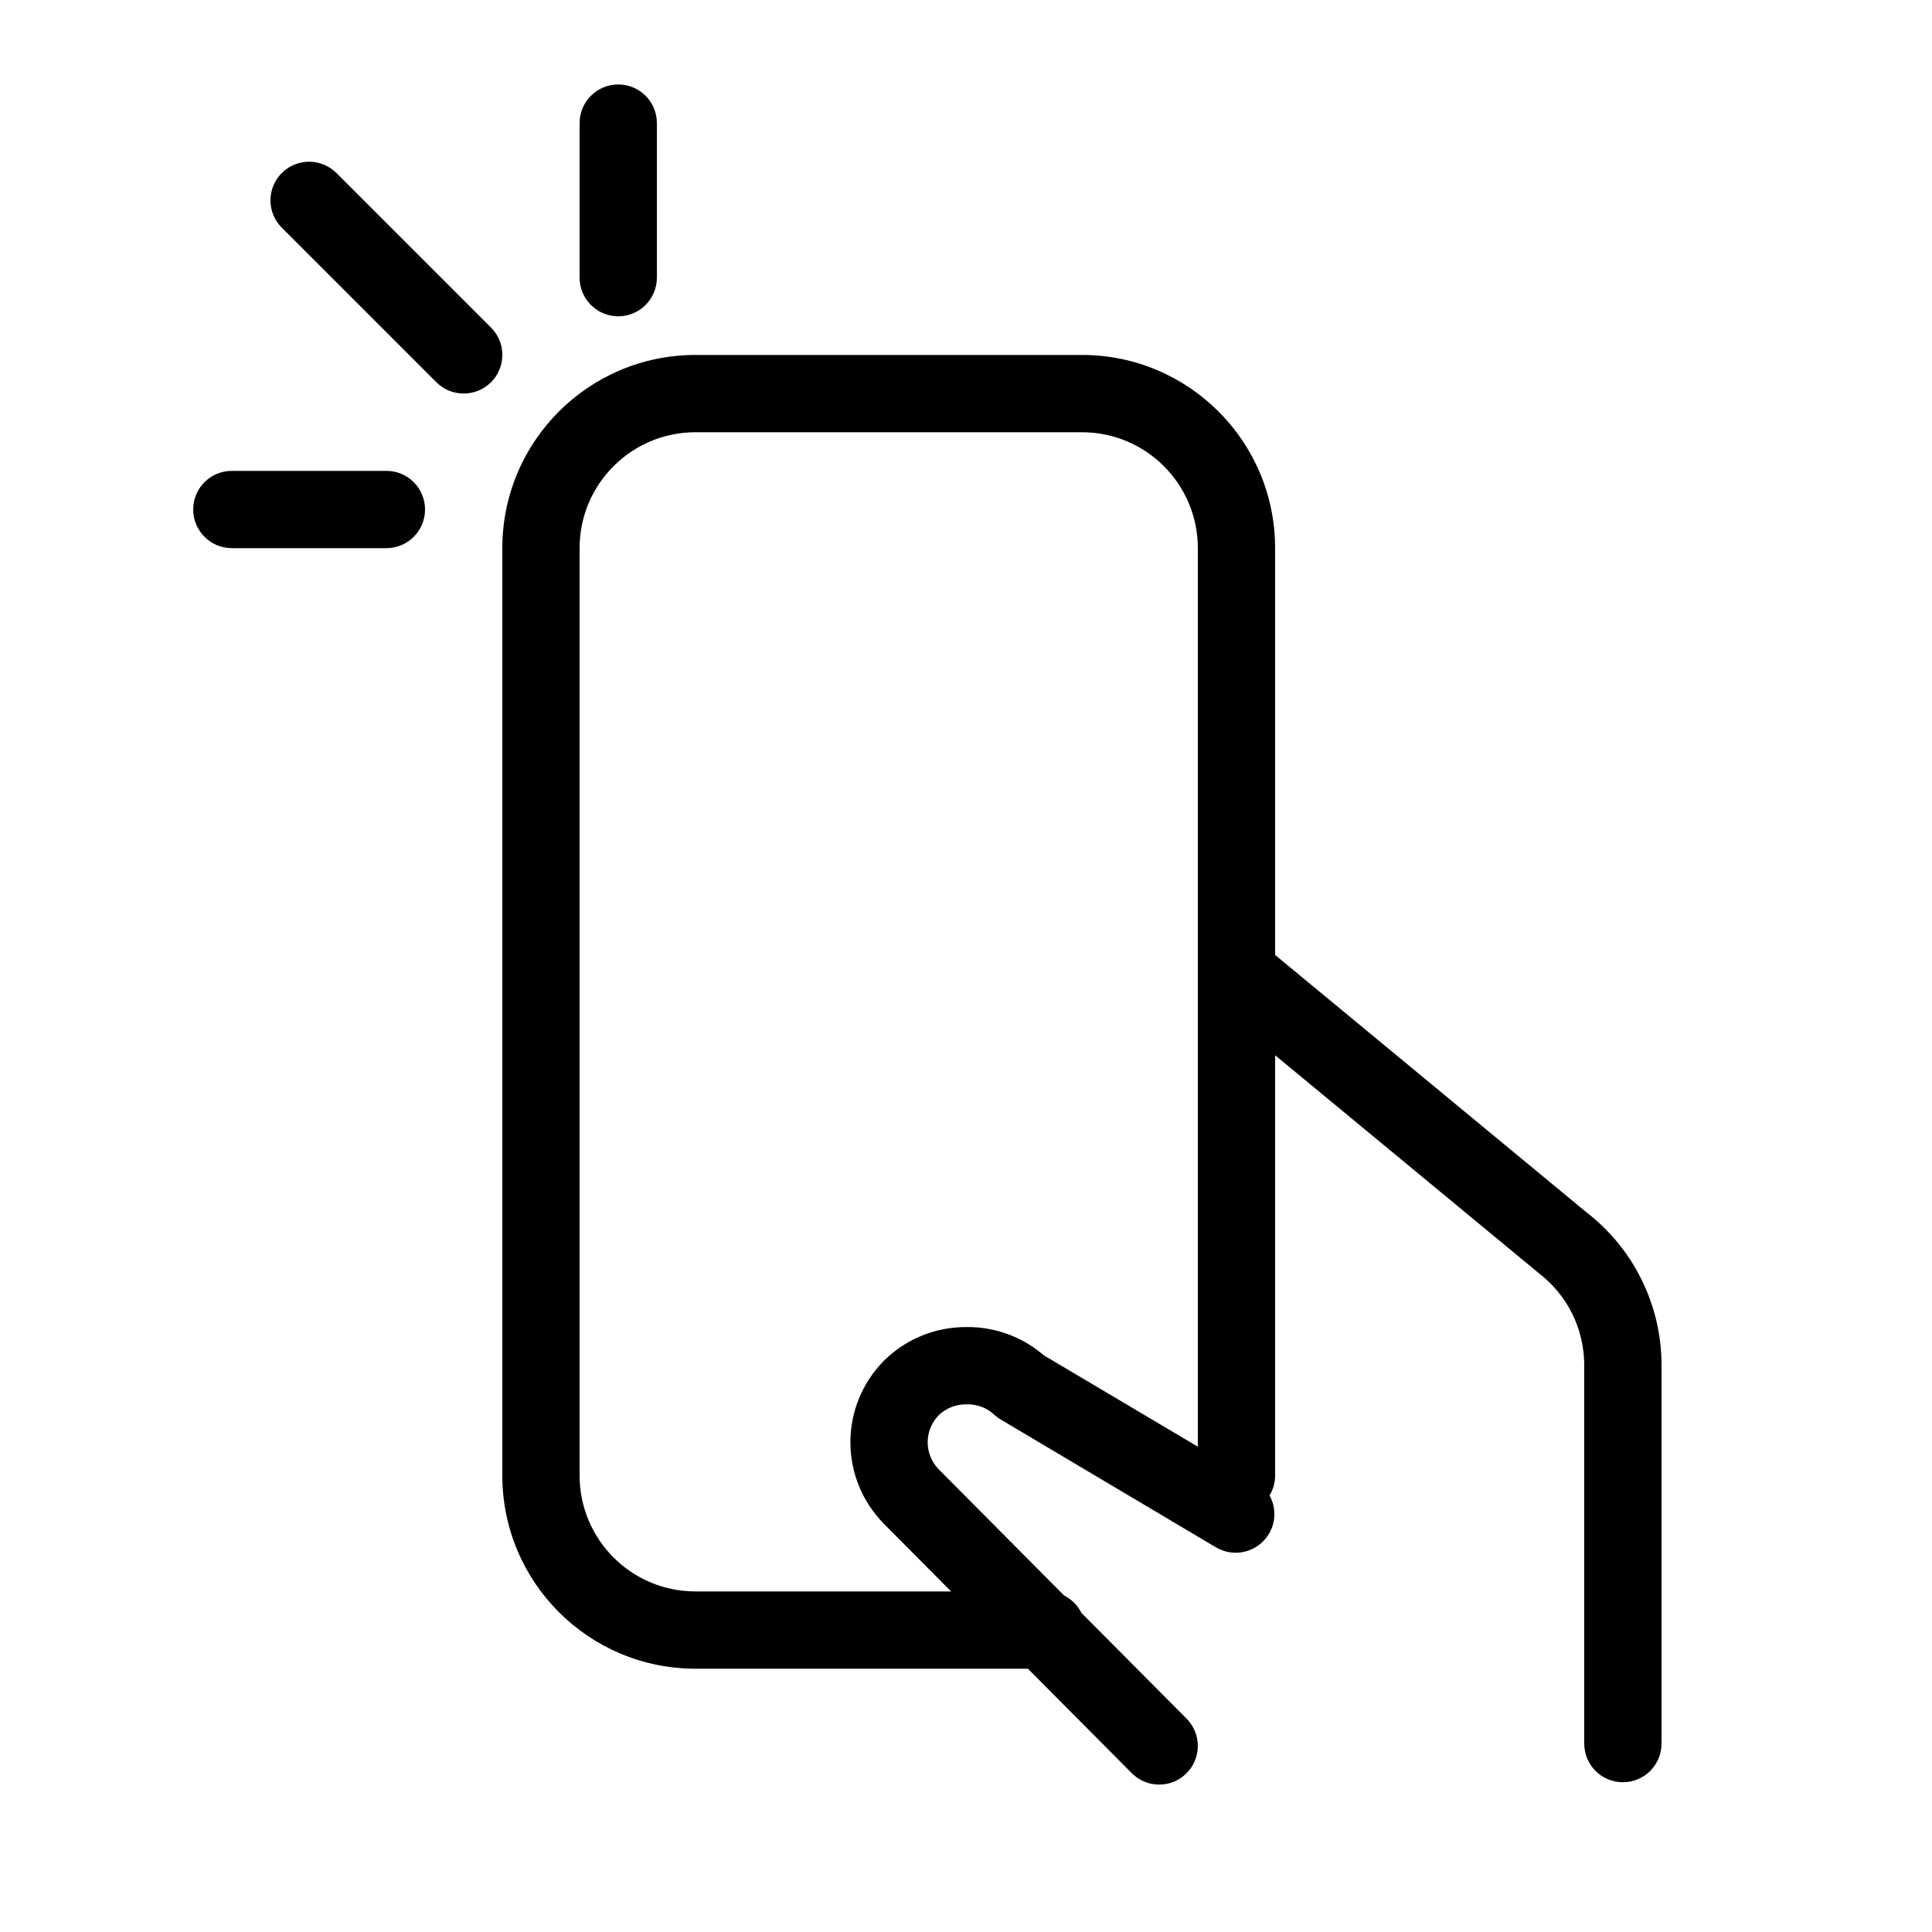 <svg width="25" height="25" viewBox="0 0 25 25" fill="none" xmlns="http://www.w3.org/2000/svg">
<path d="M8.5 1.593C8.5 1.316 8.276 1.093 8 1.093C7.724 1.093 7.5 1.316 7.5 1.593V3.593C7.5 3.869 7.724 4.093 8 4.093C8.276 4.093 8.5 3.869 8.5 3.593V1.593Z" fill="black"/>
<path d="M3.646 2.239C3.842 2.044 4.158 2.044 4.354 2.239L6.354 4.239C6.549 4.434 6.549 4.751 6.354 4.946C6.158 5.141 5.842 5.141 5.646 4.946L3.646 2.946C3.451 2.751 3.451 2.434 3.646 2.239Z" fill="black"/>
<path fill-rule="evenodd" clip-rule="evenodd" d="M19.892 16.458L16.5 13.655V19.093C16.5 19.187 16.474 19.276 16.428 19.351C16.511 19.501 16.514 19.69 16.42 19.848C16.279 20.085 15.972 20.163 15.735 20.023L12.955 18.372C12.924 18.354 12.895 18.332 12.868 18.308C12.774 18.219 12.648 18.17 12.518 18.172L12.502 18.172C12.435 18.172 12.369 18.184 12.307 18.209C12.247 18.233 12.191 18.269 12.145 18.315C12.055 18.408 12.004 18.533 12.004 18.663C12.004 18.793 12.055 18.918 12.146 19.012L13.77 20.646C13.867 20.695 13.945 20.774 13.994 20.871L15.355 22.24C15.549 22.436 15.548 22.753 15.352 22.947C15.157 23.142 14.84 23.141 14.645 22.945L13.301 21.593H8.999C7.618 21.593 6.5 20.473 6.5 19.093V7.093C6.5 5.712 7.619 4.593 9 4.593H14C15.381 4.593 16.5 5.712 16.5 7.093V12.357L20.521 15.681C20.822 15.912 21.067 16.208 21.236 16.547C21.407 16.889 21.498 17.267 21.5 17.649L21.5 17.652L21.5 22.562C21.5 22.839 21.276 23.062 21 23.062C20.724 23.062 20.5 22.839 20.5 22.562V17.654C20.498 17.425 20.444 17.199 20.342 16.994C20.239 16.789 20.09 16.61 19.907 16.471L19.9 16.465L19.892 16.458ZM13.507 17.538L15.5 18.72V7.093C15.5 6.264 14.828 5.593 14 5.593H9C8.172 5.593 7.5 6.264 7.5 7.093V19.093C7.5 19.921 8.171 20.593 8.999 20.593H12.307L11.433 19.713C11.158 19.432 11.004 19.055 11.004 18.663C11.004 18.27 11.158 17.893 11.433 17.613L11.438 17.608C11.58 17.467 11.748 17.356 11.934 17.281C12.117 17.207 12.313 17.171 12.51 17.172C12.876 17.169 13.231 17.299 13.507 17.538Z" fill="black"/>
<path d="M2.5 6.593C2.5 6.316 2.724 6.093 3 6.093H5C5.276 6.093 5.5 6.316 5.5 6.593C5.5 6.869 5.276 7.093 5 7.093H3C2.724 7.093 2.5 6.869 2.5 6.593Z" fill="black"/>
</svg>
